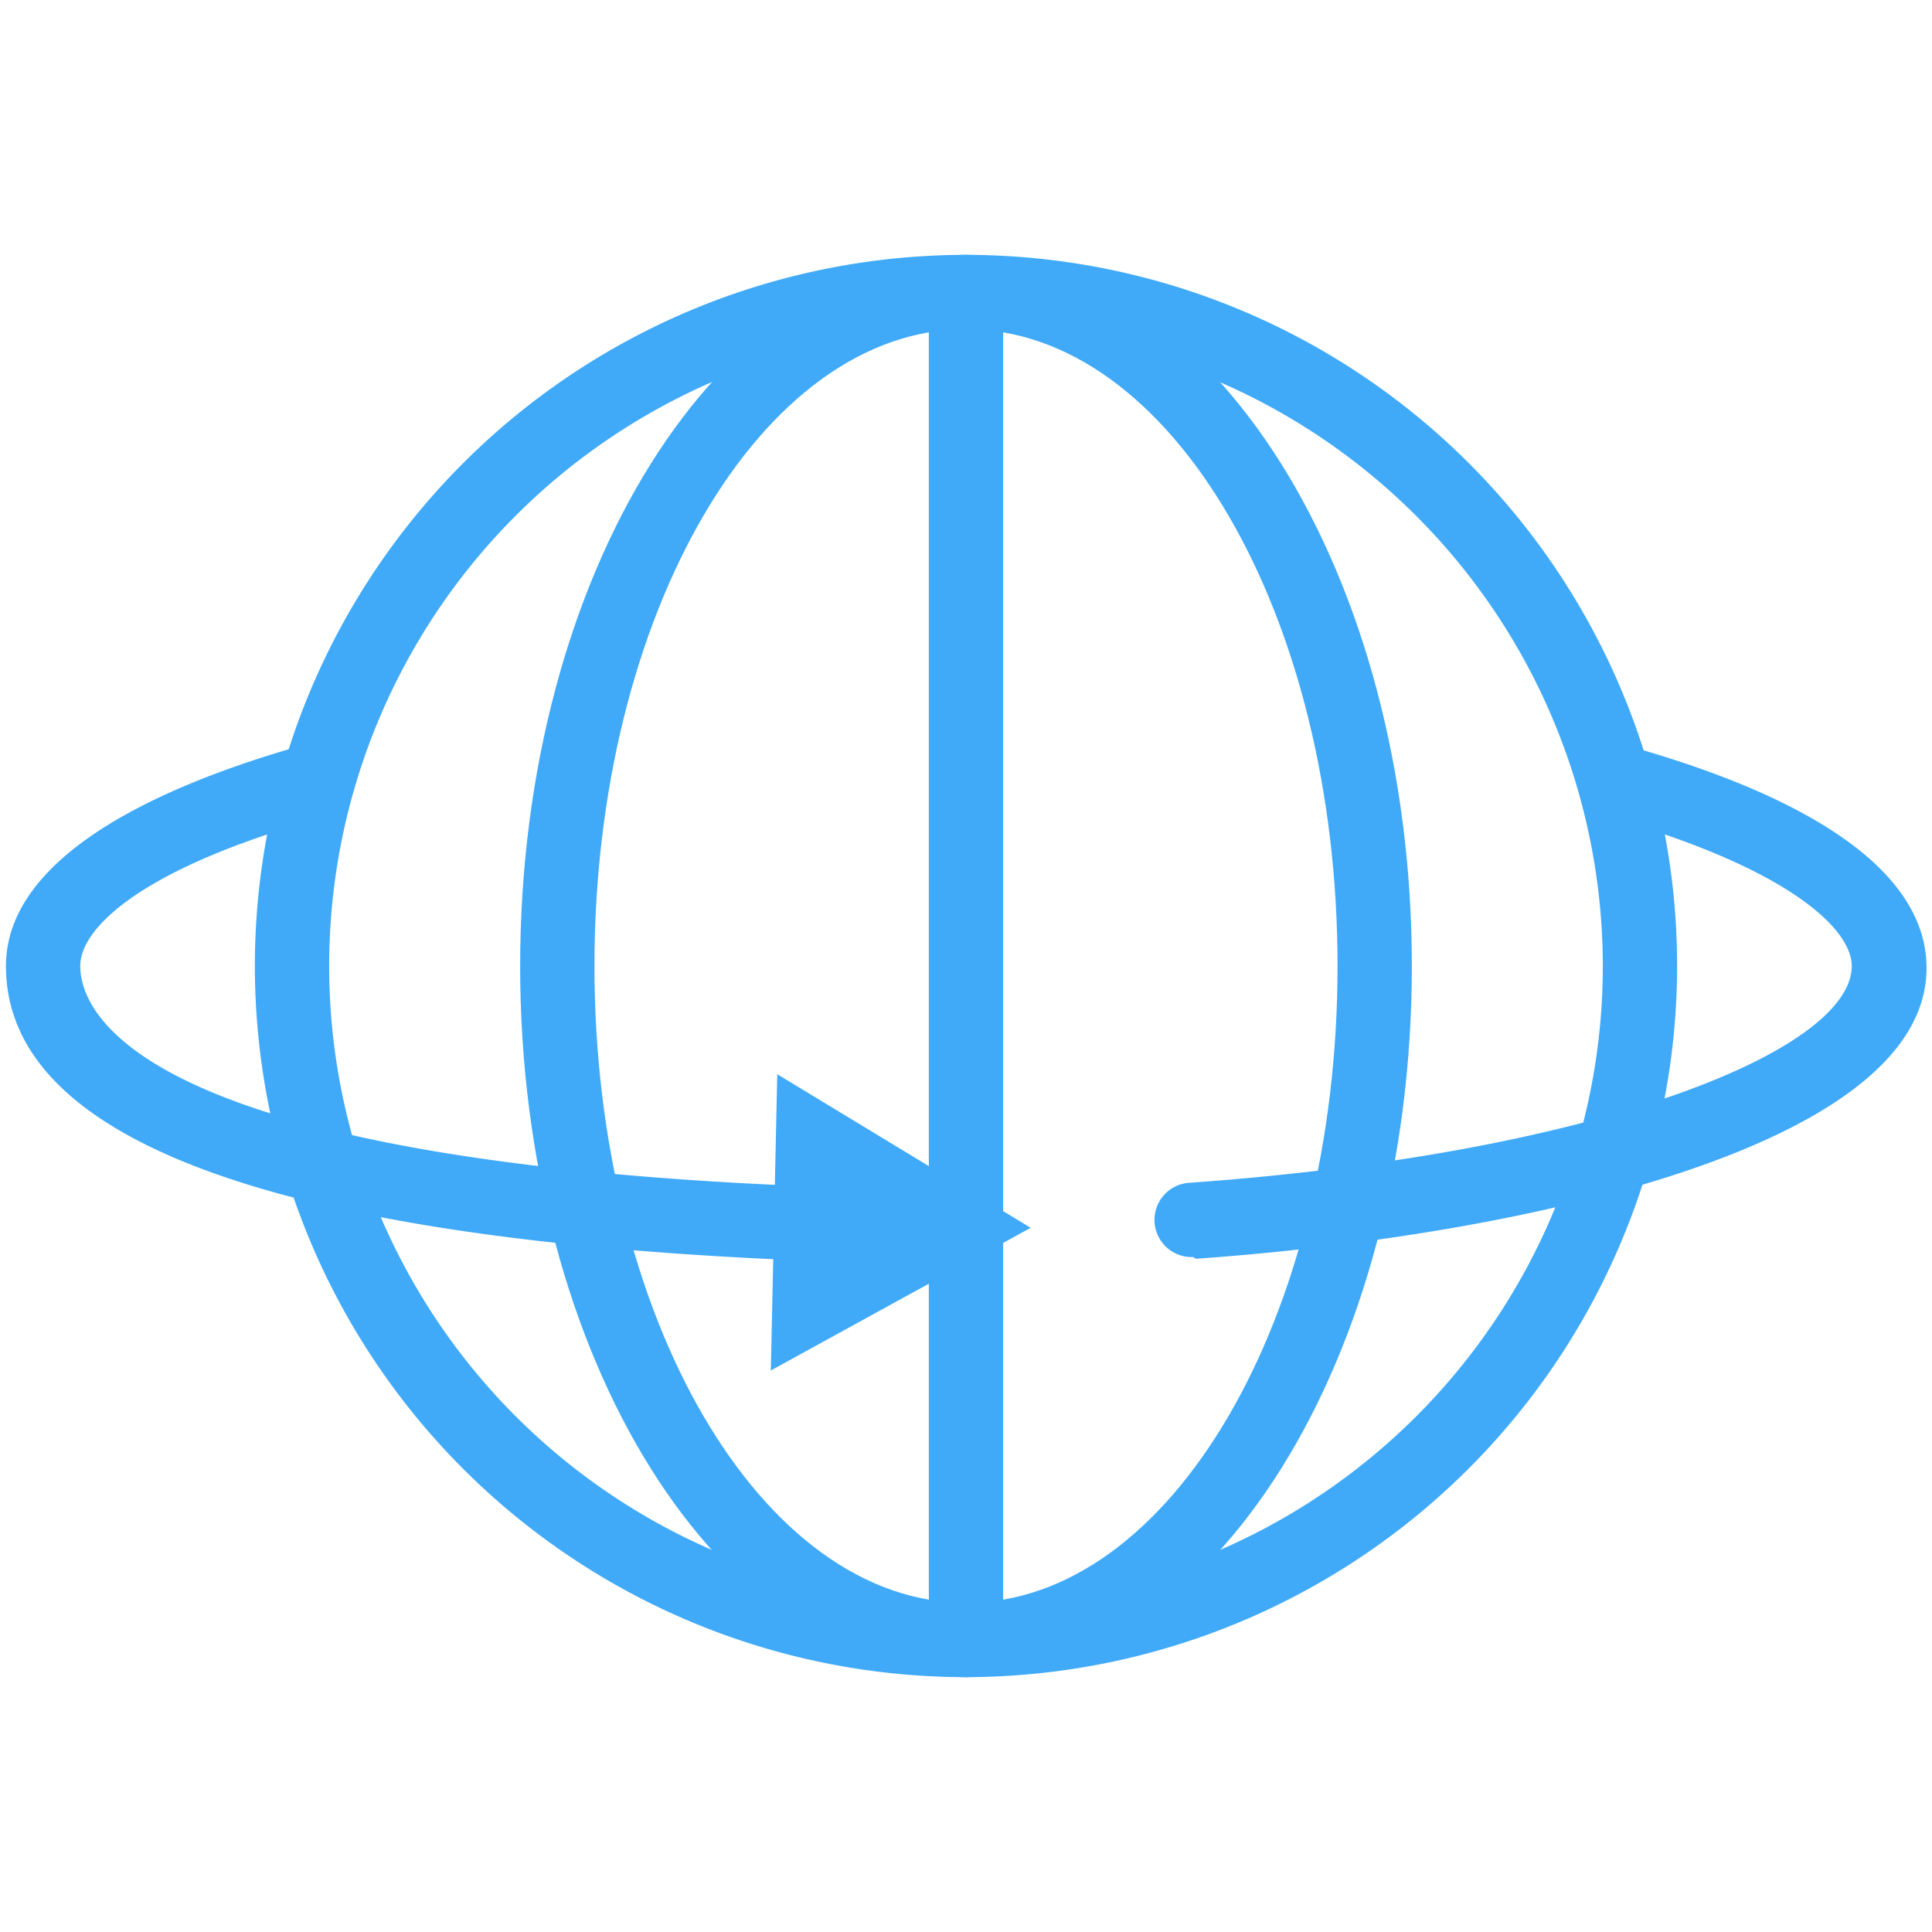 <svg xmlns="http://www.w3.org/2000/svg" viewBox="0 0 78 78"><defs><style>.cls-1{fill:#40aaf8;}.cls-2{fill:none;}</style></defs><g id="레이어_2" data-name="레이어 2"><g id="레이어_2-2" data-name="레이어 2"><path class="cls-1" d="M48.16,50.75a1.5,1.5,0,0,1-.1-3c16.71-1.2,26.7-5.39,26.7-8.75,0-1.51-2.61-4-10-6.07a1.51,1.51,0,0,1-1-1.85,1.49,1.49,0,0,1,1.85-1c8,2.23,12.17,5.33,12.17,9,0,7.11-15.88,10.77-29.49,11.74Z"/><path class="cls-1" d="M33,50.91h-.06C11.24,50.09.24,46.08.24,39c0-3.61,4.15-6.69,12-8.92A1.5,1.5,0,0,1,13.06,33C5.82,35,3.24,37.43,3.24,39c0,1.83,2.15,7.87,29.81,8.91a1.5,1.5,0,0,1,0,3Z"/><polygon class="cls-1" points="31.38 43.37 41.61 49.57 31.12 55.33 31.38 43.37"/><rect class="cls-2" width="78" height="78"/><path class="cls-1" d="M39,67.71A28.71,28.71,0,1,1,67.71,39,28.74,28.74,0,0,1,39,67.71Zm0-54.42A25.71,25.71,0,1,0,64.71,39,25.73,25.73,0,0,0,39,13.29Z"/><path class="cls-1" d="M39,67.71c-9.93,0-18-12.88-18-28.71s8.09-28.71,18-28.71S57,23.17,57,39,48.93,67.71,39,67.71Zm0-54.42c-8.28,0-15,11.53-15,25.71s6.74,25.71,15,25.71S54,53.18,54,39,47.28,13.29,39,13.29Z"/><path class="cls-1" d="M39,67.71a1.5,1.5,0,0,1-1.5-1.5V11.79a1.5,1.5,0,0,1,3,0V66.21A1.5,1.5,0,0,1,39,67.71Z"/></g></g></svg>